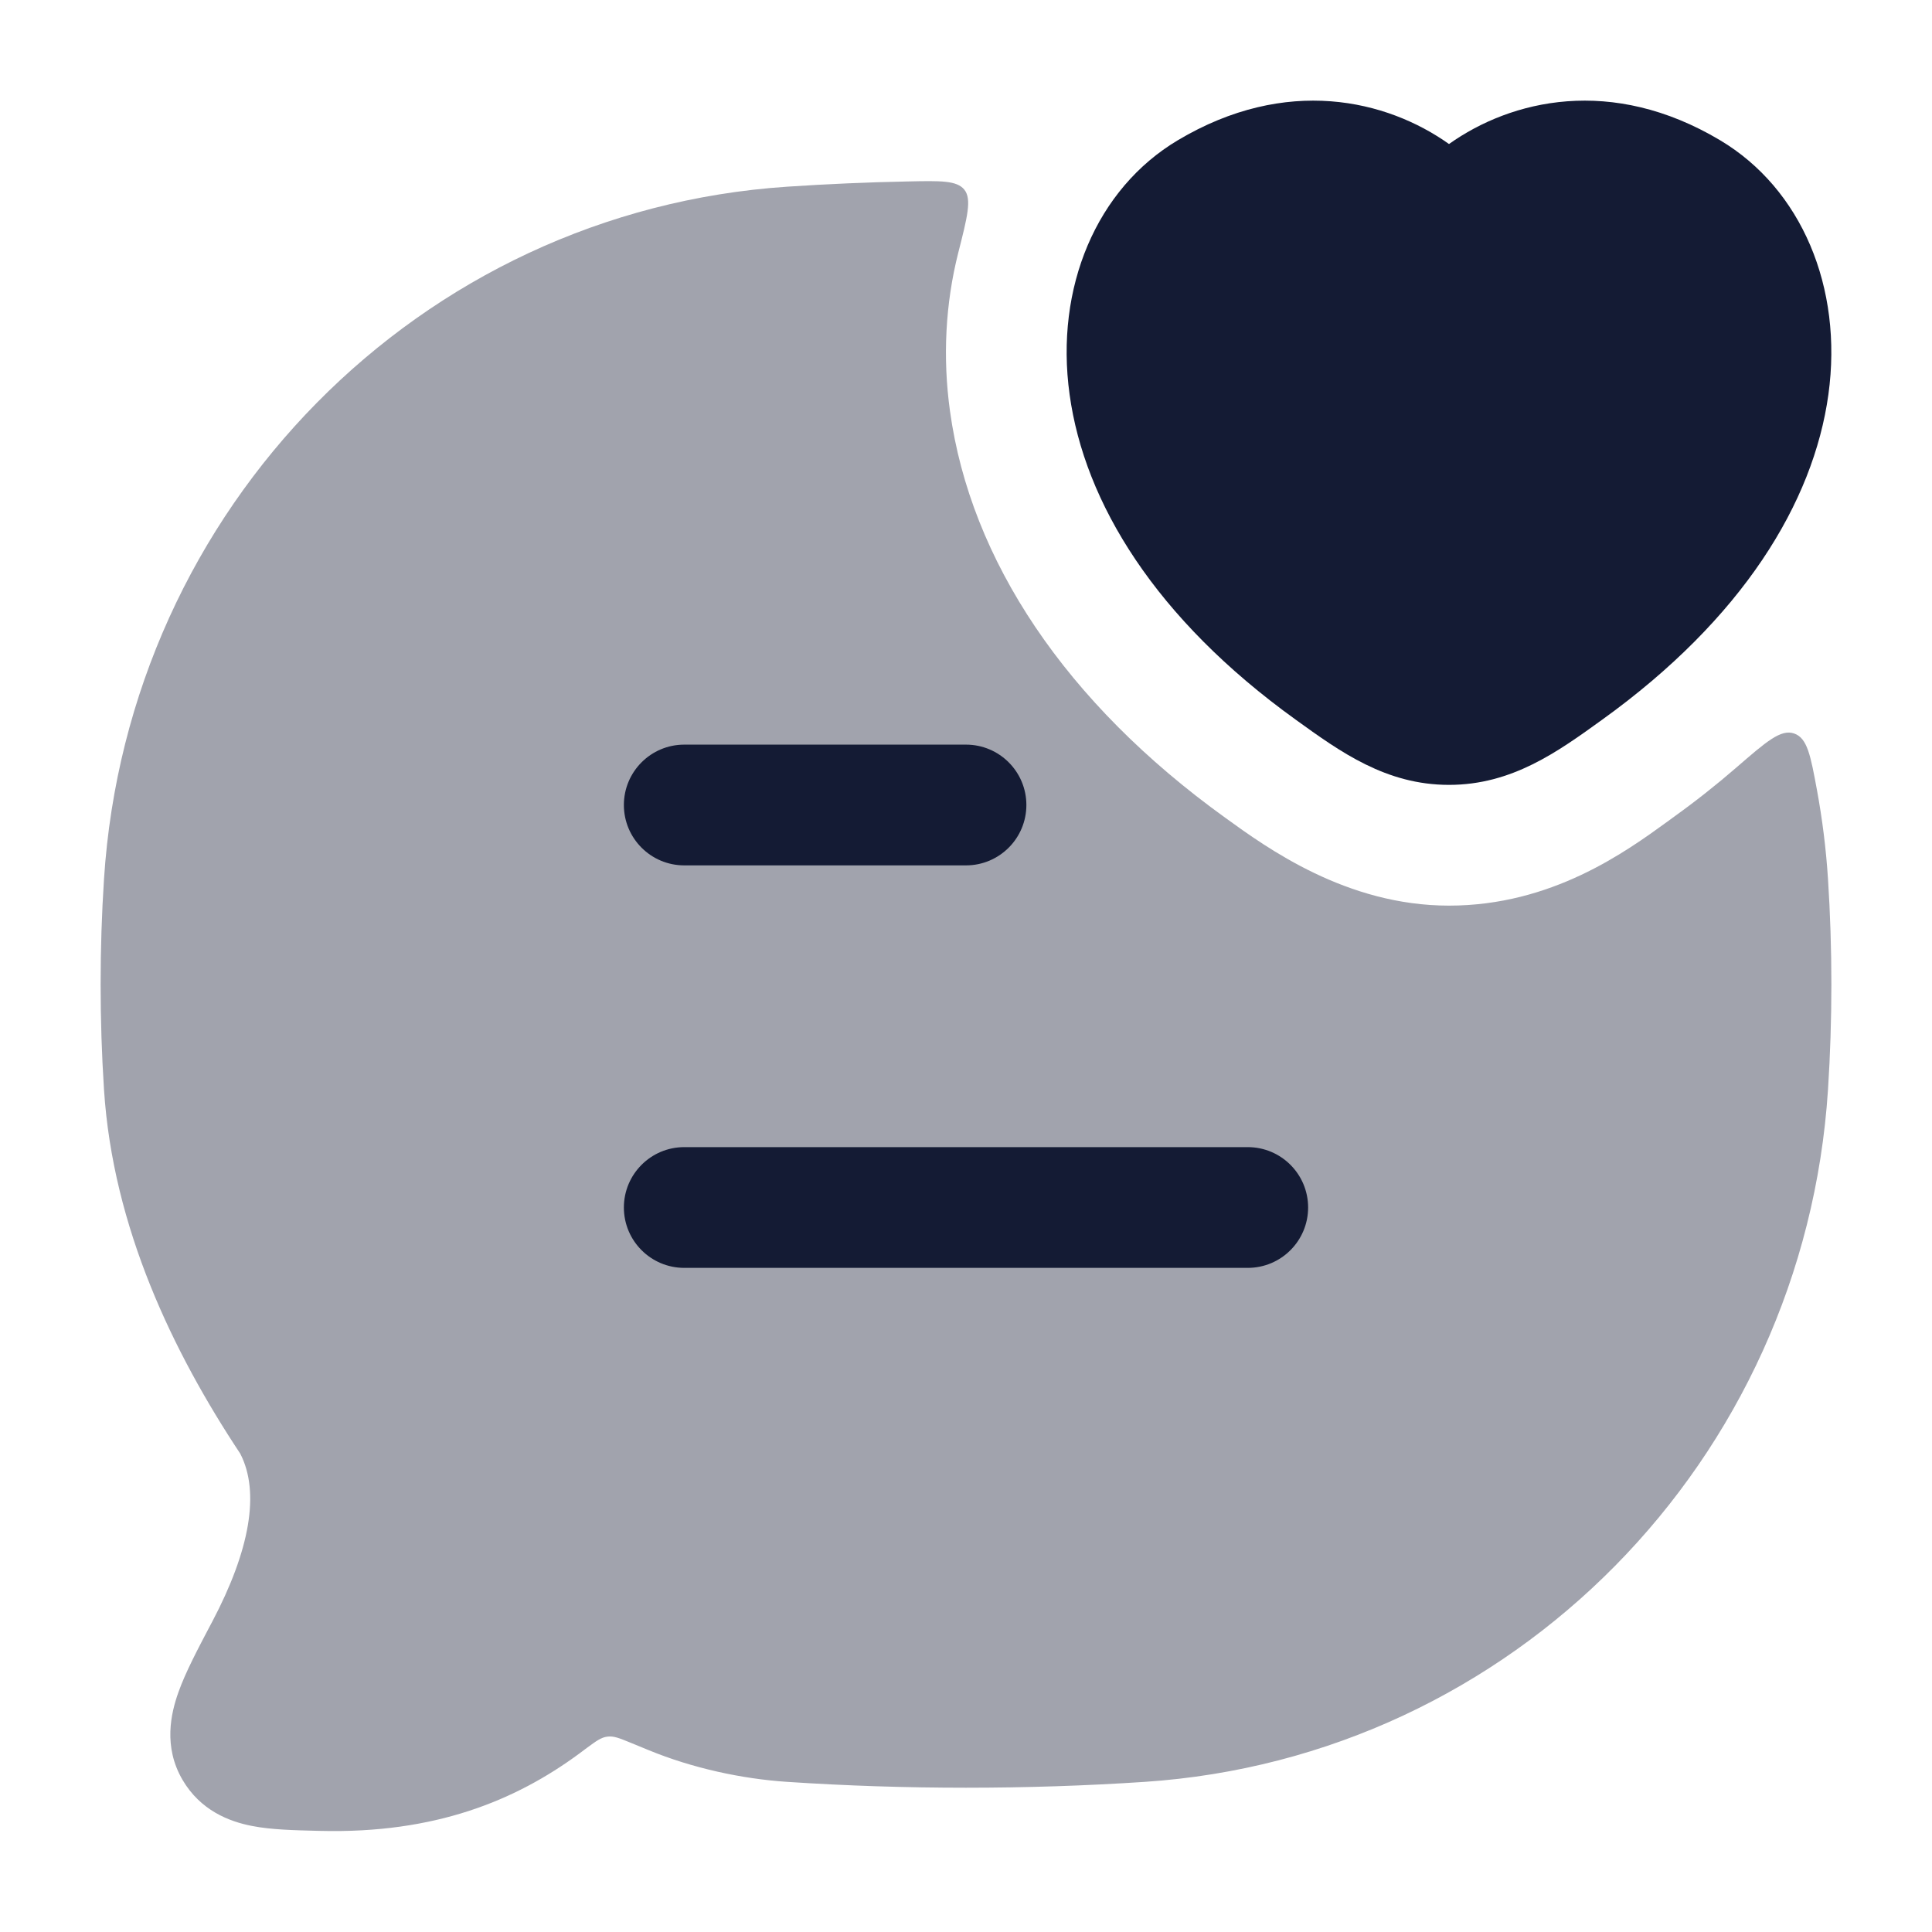 <svg width="24" height="24" viewBox="0 0 24 24" fill="none" xmlns="http://www.w3.org/2000/svg">
<path opacity="0.4" d="M9.78 2.319C10.273 2.286 10.774 2.264 11.277 2.254C11.684 2.245 11.888 2.241 11.98 2.357C12.073 2.474 12.017 2.695 11.904 3.139C11.744 3.77 11.709 4.441 11.801 5.106C12.056 6.959 13.239 8.732 15.22 10.158C15.74 10.535 16.726 11.25 18 11.25C19.274 11.25 20.191 10.585 20.711 10.208L20.779 10.158C21.061 9.956 21.326 9.746 21.575 9.53C21.941 9.213 22.123 9.054 22.288 9.112C22.452 9.169 22.492 9.386 22.572 9.82C22.638 10.179 22.684 10.546 22.708 10.919C22.764 11.781 22.764 12.673 22.708 13.536C22.41 18.145 18.787 21.831 14.22 22.135C12.76 22.232 11.237 22.232 9.78 22.135C9.215 22.098 8.6 21.964 8.058 21.741C7.972 21.706 7.896 21.674 7.829 21.647C7.692 21.591 7.624 21.563 7.546 21.573C7.468 21.582 7.409 21.626 7.289 21.714L7.194 21.785C6.401 22.369 5.401 22.779 3.981 22.744L3.935 22.743C3.662 22.736 3.37 22.73 3.132 22.683C2.845 22.628 2.49 22.489 2.268 22.111C2.026 21.699 2.123 21.282 2.217 21.02C2.305 20.772 2.459 20.482 2.615 20.185L2.637 20.144C3.103 19.26 3.233 18.538 2.984 18.057C2.151 16.8 1.403 15.252 1.292 13.536C1.236 12.673 1.236 11.781 1.292 10.919C1.59 6.309 5.213 2.623 9.78 2.319Z" fill="#141B34"/>
<path fill-rule="evenodd" clip-rule="evenodd" d="M7.75 15C7.75 15.414 8.086 15.75 8.5 15.75H15.5C15.914 15.75 16.25 15.414 16.25 15C16.25 14.586 15.914 14.25 15.5 14.25H8.5C8.086 14.25 7.75 14.586 7.75 15ZM7.75 10C7.75 10.414 8.086 10.75 8.5 10.75H12C12.414 10.75 12.75 10.414 12.75 10C12.75 9.586 12.414 9.25 12 9.25H8.5C8.086 9.25 7.75 9.586 7.75 10Z" fill="#141B34"/>
<path d="M18 1.789C18.773 1.24 20.02 0.938 21.369 1.743C22.375 2.343 22.897 3.567 22.713 4.901C22.527 6.245 21.645 7.687 19.902 8.941C19.348 9.341 18.781 9.75 18 9.75C17.218 9.75 16.651 9.341 16.097 8.941C14.354 7.687 13.472 6.245 13.287 4.901C13.102 3.567 13.624 2.343 14.63 1.743C15.98 0.938 17.227 1.24 18 1.789Z" fill="#141B34"/>
</svg>
